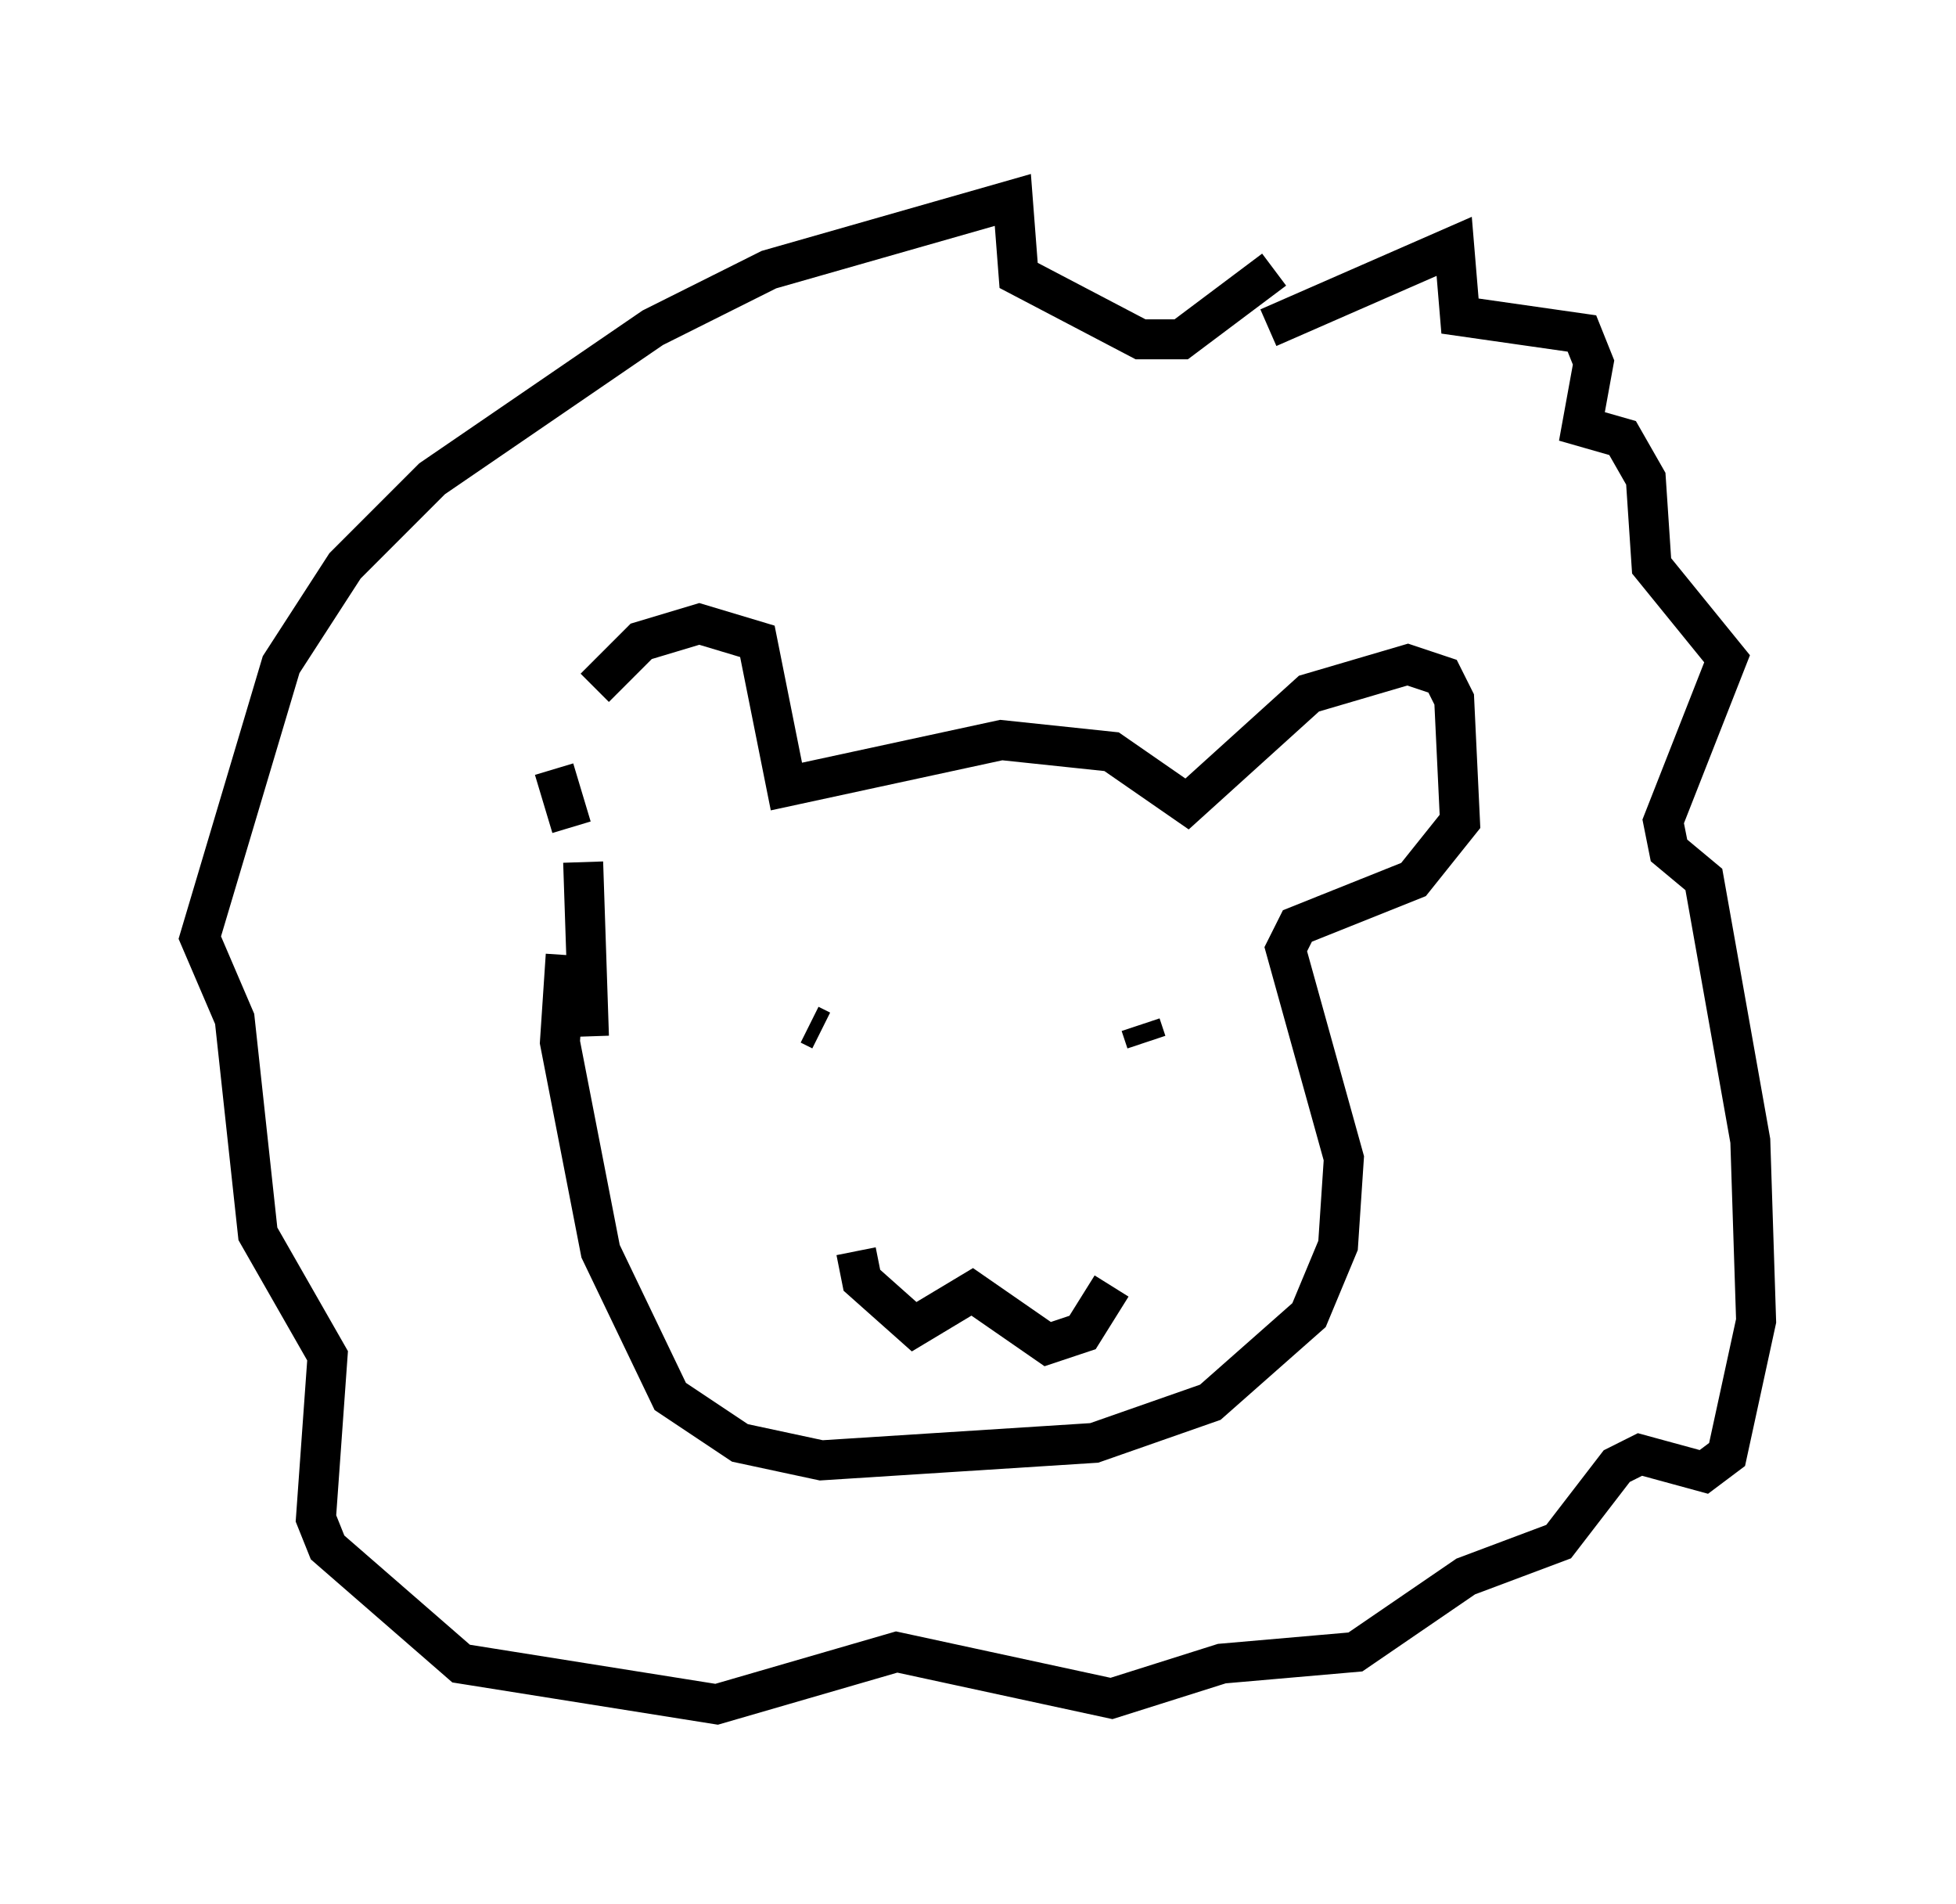 <?xml version="1.0" encoding="utf-8" ?>
<svg baseProfile="full" height="47.62" version="1.1" width="48.927" xmlns="http://www.w3.org/2000/svg" xmlns:ev="http://www.w3.org/2001/xml-events" xmlns:xlink="http://www.w3.org/1999/xlink"><defs /><rect fill="white" height="47.62" width="48.927" x="0" y="0" /><path d="M15.022, 19.961 m-0.145, -2.76 l1.162, -1.162 1.453, -0.436 l1.453, 0.436 0.726, 3.631 l5.374, -1.162 2.76, 0.291 l1.888, 1.307 3.05, -2.76 l2.469, -0.726 0.872, 0.291 l0.291, 0.581 0.145, 3.05 l-1.162, 1.453 -2.905, 1.162 l-0.291, 0.581 1.453, 5.229 l-0.145, 2.179 -0.726, 1.743 l-2.469, 2.179 -2.905, 1.017 l-6.827, 0.436 -2.034, -0.436 l-1.743, -1.162 -1.743, -3.631 l-1.017, -5.229 0.145, -2.179 m0.581, 2.034 l-0.145, -4.358 m-0.291, -0.872 l-0.436, -1.453 m6.682, 6.536 l-0.291, -0.145 m8.425, 0.436 l-0.145, -0.436 m-7.117, 5.665 l0.145, 0.726 1.307, 1.162 l1.453, -0.872 1.888, 1.307 l0.872, -0.291 0.726, -1.162 m3.922, -23.966 l4.648, -2.034 0.145, 1.743 l3.05, 0.436 0.291, 0.726 l-0.291, 1.598 1.017, 0.291 l0.581, 1.017 0.145, 2.179 l1.888, 2.324 -1.598, 4.067 l0.145, 0.726 0.872, 0.726 l1.162, 6.536 0.145, 4.503 l-0.726, 3.341 -0.581, 0.436 l-1.598, -0.436 -0.581, 0.291 l-1.453, 1.888 -2.324, 0.872 l-2.76, 1.888 -3.341, 0.291 l-2.76, 0.872 -5.374, -1.162 l-4.503, 1.307 -6.391, -1.017 l-3.341, -2.905 -0.291, -0.726 l0.291, -4.067 -1.743, -3.05 l-0.581, -5.374 -0.872, -2.034 l2.034, -6.827 1.598, -2.469 l2.179, -2.179 5.52, -3.777 l2.905, -1.453 6.101, -1.743 l0.145, 1.888 3.05, 1.598 l1.017, 0.0 2.324, -1.743 " fill="none" stroke="black" stroke-width="1" /></svg>